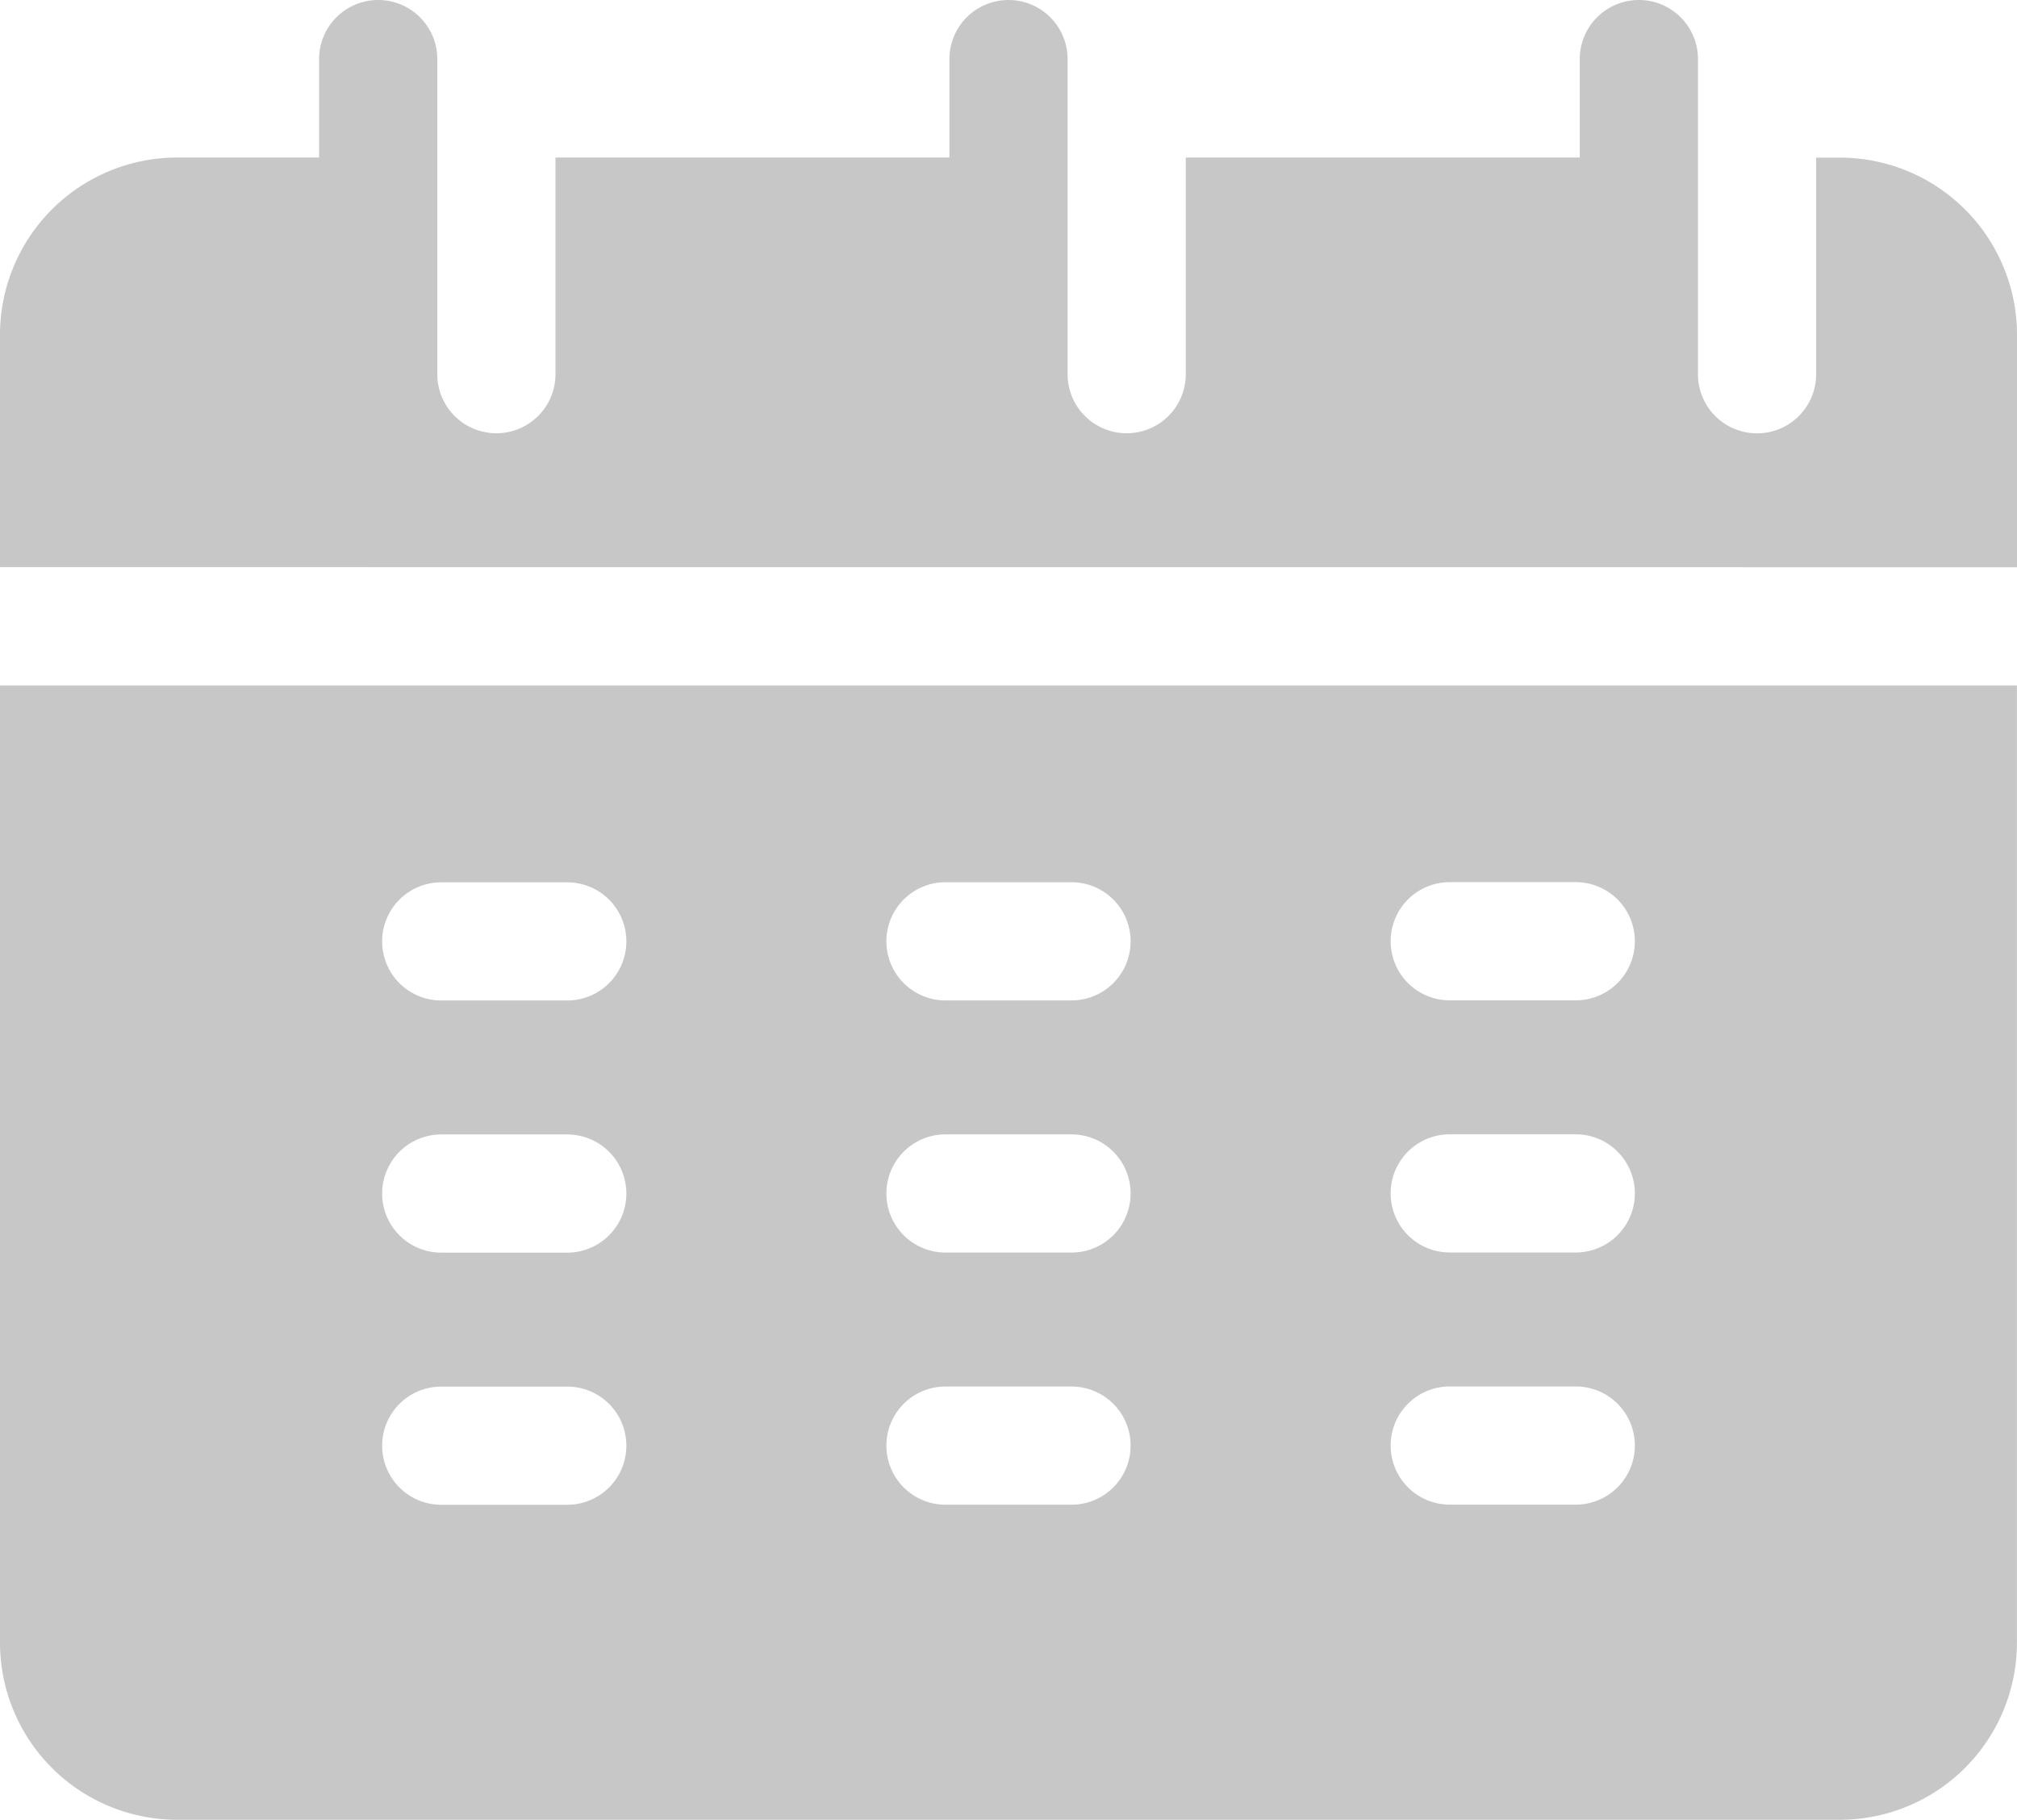 <svg id="calendar" xmlns="http://www.w3.org/2000/svg" width="26.18" height="23.624" viewBox="0 0 26.18 23.624">
  <path id="Path_12" data-name="Path 12" d="M26.18,32.363V29.346a2.3,2.3,0,0,0-2.3-2.3h-.307v2.812a.767.767,0,1,1-1.534,0V25.767a.767.767,0,0,0-1.534,0v1.278H15.391v2.812a.767.767,0,1,1-1.534,0V25.767a.767.767,0,0,0-1.534,0v1.278H7.21v2.812a.767.767,0,1,1-1.534,0V25.767a.767.767,0,0,0-1.534,0v1.278H2.3a2.3,2.3,0,0,0-2.3,2.3v3.017Z" transform="translate(0 -25)" fill="#c7c7c7"/>
  <path id="Path_13" data-name="Path 13" d="M0,199v12.425a2.3,2.3,0,0,0,2.3,2.3H23.879a2.3,2.3,0,0,0,2.3-2.3V199Zm7.363,10.636H5.727a.767.767,0,1,1,0-1.534H7.363a.767.767,0,1,1,0,1.534Zm0-3.273H5.727a.767.767,0,0,1,0-1.534H7.363a.767.767,0,0,1,0,1.534Zm0-3.273H5.727a.767.767,0,0,1,0-1.534H7.363a.767.767,0,0,1,0,1.534Zm6.545,6.545H12.272a.767.767,0,1,1,0-1.534h1.636a.767.767,0,1,1,0,1.534Zm0-3.273H12.272a.767.767,0,1,1,0-1.534h1.636a.767.767,0,0,1,0,1.534Zm0-3.273H12.272a.767.767,0,1,1,0-1.534h1.636a.767.767,0,0,1,0,1.534Zm6.545,6.545H18.817a.767.767,0,1,1,0-1.534h1.636a.767.767,0,1,1,0,1.534Zm0-3.273H18.817a.767.767,0,0,1,0-1.534h1.636a.767.767,0,1,1,0,1.534Zm0-3.273H18.817a.767.767,0,0,1,0-1.534h1.636a.767.767,0,1,1,0,1.534Z" transform="translate(0 -190.103)" fill="#c7c7c7"/>
</svg>
